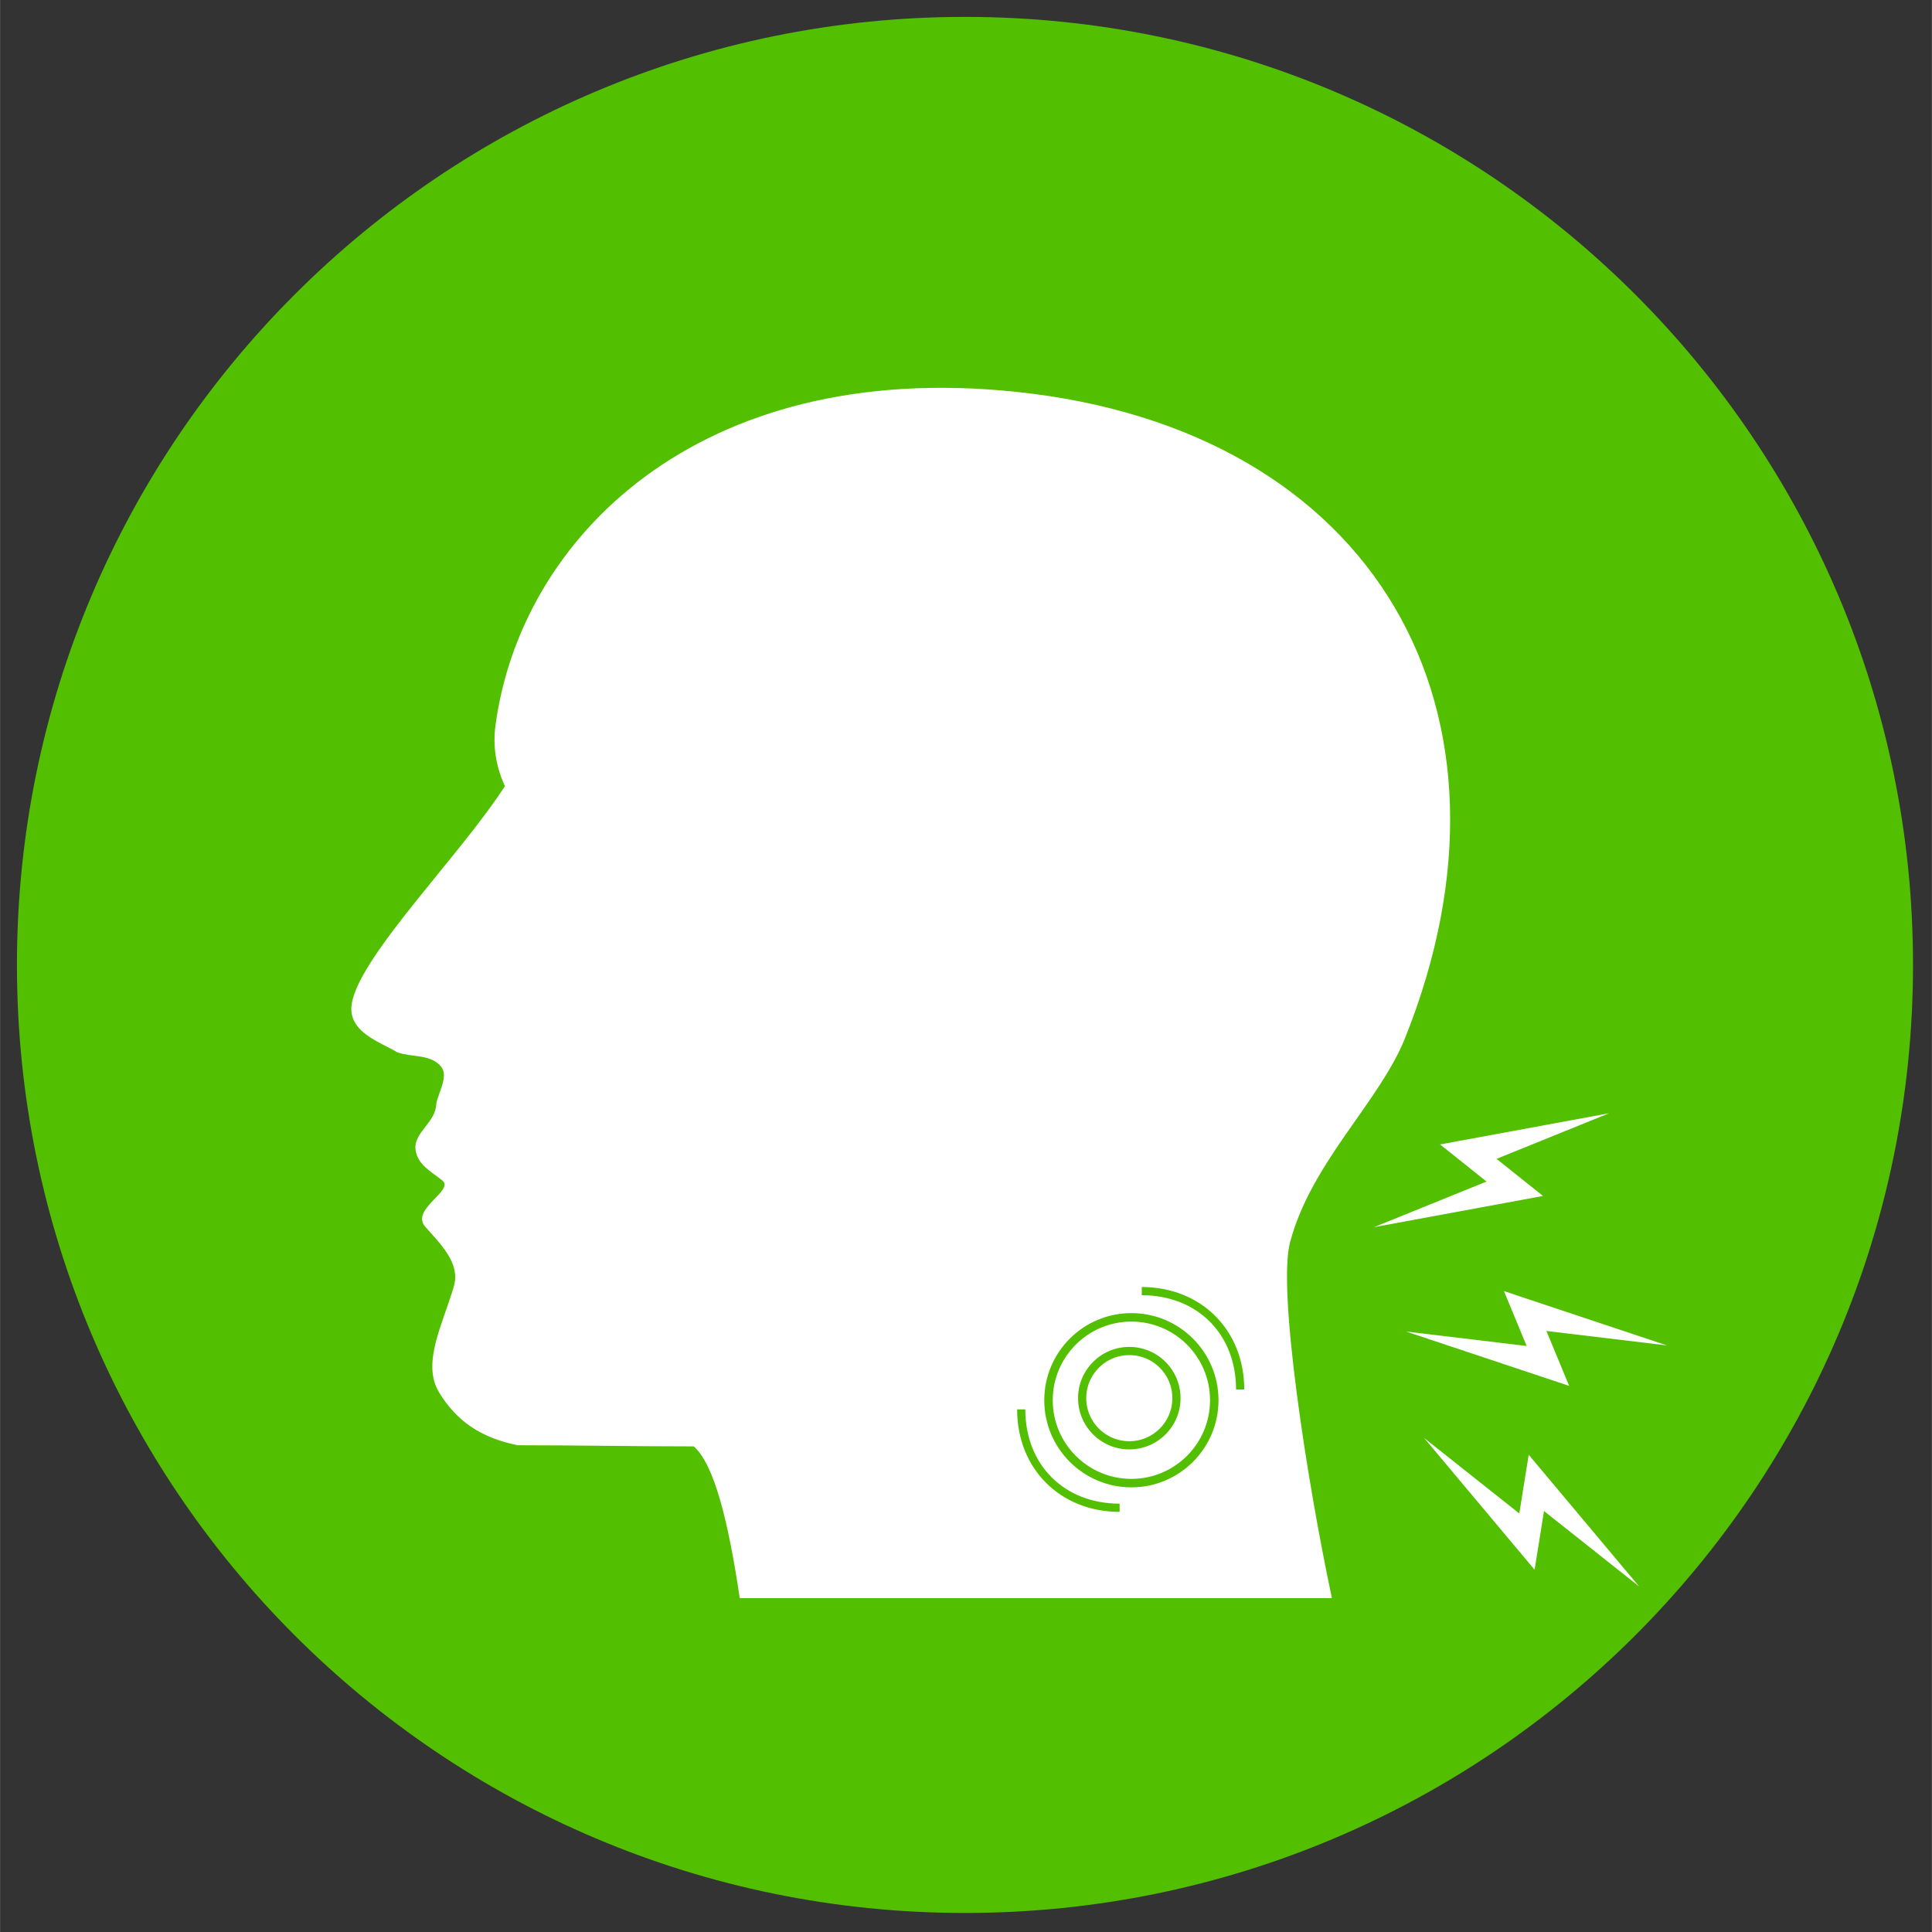 <svg xmlns="http://www.w3.org/2000/svg" xmlns:xlink="http://www.w3.org/1999/xlink" width="2300" zoomAndPan="magnify" viewBox="0 0 1724.88 1725" height="2300" preserveAspectRatio="xMidYMid meet" version="1.0"><rect x="0" y="0" width="1724.88" height="1725" fill="#333333" stroke="none"/><defs><clipPath id="32f2963c34"><path d="M 15.074 15.086 L 1707.988 15.086 L 1707.988 1708 L 15.074 1708 Z M 15.074 15.086 " clip-rule="nonzero"/></clipPath><clipPath id="da79cf521e"><path d="M 1226 993 L 1437 993 L 1437 1096 L 1226 1096 Z M 1226 993 " clip-rule="nonzero"/></clipPath><clipPath id="b578061bc2"><path d="M 1358.031 931.18 L 1436.672 994.016 L 1305.293 1158.445 L 1226.652 1095.613 Z M 1358.031 931.18 " clip-rule="nonzero"/></clipPath><clipPath id="f34fa5d9a3"><path d="M 1358.031 931.18 L 1436.672 994.016 L 1305.293 1158.445 L 1226.652 1095.613 Z M 1358.031 931.18 " clip-rule="nonzero"/></clipPath><clipPath id="0c26a6dbe4"><path d="M 1255 1152 L 1489 1152 L 1489 1238 L 1255 1238 Z M 1255 1152 " clip-rule="nonzero"/></clipPath><clipPath id="bea3b059dd"><path d="M 1449.844 1108.316 L 1488.328 1201.328 L 1293.844 1281.797 L 1255.359 1188.785 Z M 1449.844 1108.316 " clip-rule="nonzero"/></clipPath><clipPath id="15783abc9d"><path d="M 1449.844 1108.316 L 1488.328 1201.328 L 1293.844 1281.797 L 1255.359 1188.785 Z M 1449.844 1108.316 " clip-rule="nonzero"/></clipPath><clipPath id="5e1f9eca41"><path d="M 1271 1283 L 1464 1283 L 1464 1417 L 1271 1417 Z M 1271 1283 " clip-rule="nonzero"/></clipPath><clipPath id="2fde6b2e87"><path d="M 1479.359 1317.156 L 1463.441 1416.551 L 1255.617 1383.266 L 1271.539 1283.871 Z M 1479.359 1317.156 " clip-rule="nonzero"/></clipPath><clipPath id="59ff79363f"><path d="M 1479.359 1317.156 L 1463.441 1416.551 L 1255.617 1383.266 L 1271.539 1283.871 Z M 1479.359 1317.156 " clip-rule="nonzero"/></clipPath><clipPath id="d69b96cb81"><path d="M 932.328 1172.426 L 1087.891 1172.426 L 1087.891 1327.988 L 932.328 1327.988 Z M 932.328 1172.426 " clip-rule="nonzero"/></clipPath><clipPath id="6956464aa9"><path d="M 1010.109 1172.426 C 967.152 1172.426 932.328 1207.25 932.328 1250.207 C 932.328 1293.164 967.152 1327.988 1010.109 1327.988 C 1053.066 1327.988 1087.891 1293.164 1087.891 1250.207 C 1087.891 1207.25 1053.066 1172.426 1010.109 1172.426 " clip-rule="nonzero"/></clipPath><clipPath id="6a7b92f269"><path d="M 962.492 1202.598 L 1054 1202.598 L 1054 1294.109 L 962.492 1294.109 Z M 962.492 1202.598 " clip-rule="nonzero"/></clipPath><clipPath id="d2c399d455"><path d="M 1008.246 1202.598 C 982.977 1202.598 962.492 1223.082 962.492 1248.352 C 962.492 1273.621 982.977 1294.109 1008.246 1294.109 C 1033.516 1294.109 1054 1273.621 1054 1248.352 C 1054 1223.082 1033.516 1202.598 1008.246 1202.598 " clip-rule="nonzero"/></clipPath><clipPath id="5bc1379d00"><path d="M 1019.387 1149.137 L 1110.895 1149.137 L 1110.895 1240.645 L 1019.387 1240.645 Z M 1019.387 1149.137 " clip-rule="nonzero"/></clipPath><clipPath id="9555735cc7"><path d="M 908.074 1258.363 L 999.586 1258.363 L 999.586 1349.871 L 908.074 1349.871 Z M 908.074 1258.363 " clip-rule="nonzero"/></clipPath></defs><g clip-path="url(#32f2963c34)"><path fill="#52c000" d="M 861.531 15.086 C 394.047 15.086 15.074 394.059 15.074 861.543 C 15.074 1329.027 394.047 1708 861.531 1708 C 1329.02 1708 1707.988 1329.027 1707.988 861.543 C 1707.988 394.059 1329.02 15.086 861.531 15.086 " fill-opacity="1" fill-rule="nonzero"/></g><path fill="#ffffff" d="M 660.418 1426.93 L 1189.152 1426.93 C 1166.938 1322.68 1140.348 1151.176 1151.793 1109.141 C 1170.645 1037.848 1231.559 984.039 1254.449 926.871 C 1370.898 636.324 1228.609 383.371 906.781 349.812 C 622.613 320.172 464.547 481.293 442.328 647.758 C 439.973 665.582 442.328 683.402 450.742 701.898 C 411.703 762.766 321.836 852.559 314.098 895.602 C 309.387 921.496 340.012 930.574 354.824 939.656 C 368.961 944.363 384.441 941 393.863 952.434 C 400.594 960.84 391.508 974.965 389.488 985.391 C 389.148 1002.539 368.961 1010.945 370.977 1026.75 C 373 1040.203 384.441 1045.586 394.875 1053.992 C 405.98 1062.734 366.602 1079.547 379.391 1095.02 C 392.516 1110.148 411.703 1127.637 404.969 1149.16 C 395.207 1182.453 376.355 1217.086 391.84 1242.98 C 407.328 1268.539 428.863 1283.672 462.184 1290.395 C 514.348 1290.395 566.852 1291.41 619.355 1291.41 C 637.527 1307.215 650.316 1358.332 660.418 1426.934 L 660.414 1426.934 Z M 660.418 1426.93 " fill-opacity="1" fill-rule="nonzero"/><g clip-path="url(#da79cf521e)"><g clip-path="url(#b578061bc2)"><g clip-path="url(#f34fa5d9a3)"><path fill="#ffffff" d="M 1336.164 1034.691 L 1436.625 993.973 L 1285.723 1021.828 L 1327.188 1054.957 L 1226.719 1095.672 L 1377.625 1067.82 L 1336.164 1034.691 " fill-opacity="1" fill-rule="nonzero"/></g></g></g><g clip-path="url(#0c26a6dbe4)"><g clip-path="url(#bea3b059dd)"><g clip-path="url(#15783abc9d)"><path fill="#ffffff" d="M 1380.676 1188.371 L 1488.309 1201.273 L 1342.734 1152.73 L 1363.023 1201.773 L 1255.391 1188.871 L 1400.965 1237.41 L 1380.676 1188.371 " fill-opacity="1" fill-rule="nonzero"/></g></g></g><g clip-path="url(#5e1f9eca41)"><g clip-path="url(#2fde6b2e87)"><g clip-path="url(#59ff79363f)"><path fill="#ffffff" d="M 1378.512 1349.141 L 1463.453 1416.492 L 1364.852 1298.91 L 1356.457 1351.316 L 1271.52 1283.961 L 1370.121 1401.543 L 1378.512 1349.141 " fill-opacity="1" fill-rule="nonzero"/></g></g></g><g clip-path="url(#d69b96cb81)"><g clip-path="url(#6956464aa9)"><path stroke-linecap="butt" transform="matrix(9.236, 0, 0, 9.236, 932.327, 1172.425)" fill="none" stroke-linejoin="miter" d="M 8.422 0 C 3.771 0 0 3.771 0 8.422 C 0 13.073 3.771 16.844 8.422 16.844 C 13.073 16.844 16.844 13.073 16.844 8.422 C 16.844 3.771 13.073 0 8.422 0 " stroke="#52c000" stroke-width="1.639" stroke-opacity="1" stroke-miterlimit="4"/></g></g><g clip-path="url(#6a7b92f269)"><g clip-path="url(#d2c399d455)"><path stroke-linecap="butt" transform="matrix(8.928, 0, 0, 8.928, 962.492, 1202.599)" fill="none" stroke-linejoin="miter" d="M 5.125 -0 C 2.295 -0 0 2.294 0 5.125 C 0 7.955 2.295 10.25 5.125 10.25 C 7.955 10.25 10.25 7.955 10.25 5.125 C 10.25 2.294 7.955 -0 5.125 -0 " stroke="#52c000" stroke-width="1.639" stroke-opacity="1" stroke-miterlimit="4"/></g></g><g clip-path="url(#5bc1379d00)"><path fill="#52c000" d="M 1110.895 1240.645 L 1103.574 1240.645 C 1103.574 1191.082 1068.953 1156.457 1019.387 1156.457 L 1019.387 1149.137 C 1072.41 1149.137 1110.895 1187.621 1110.895 1240.645 Z M 1110.895 1240.645 " fill-opacity="1" fill-rule="nonzero"/></g><g clip-path="url(#9555735cc7)"><path fill="#52c000" d="M 908.074 1258.363 L 915.395 1258.363 C 915.395 1307.926 950.016 1342.551 999.586 1342.551 L 999.586 1349.871 C 946.562 1349.871 908.074 1311.387 908.074 1258.363 Z M 908.074 1258.363 " fill-opacity="1" fill-rule="nonzero"/></g></svg>